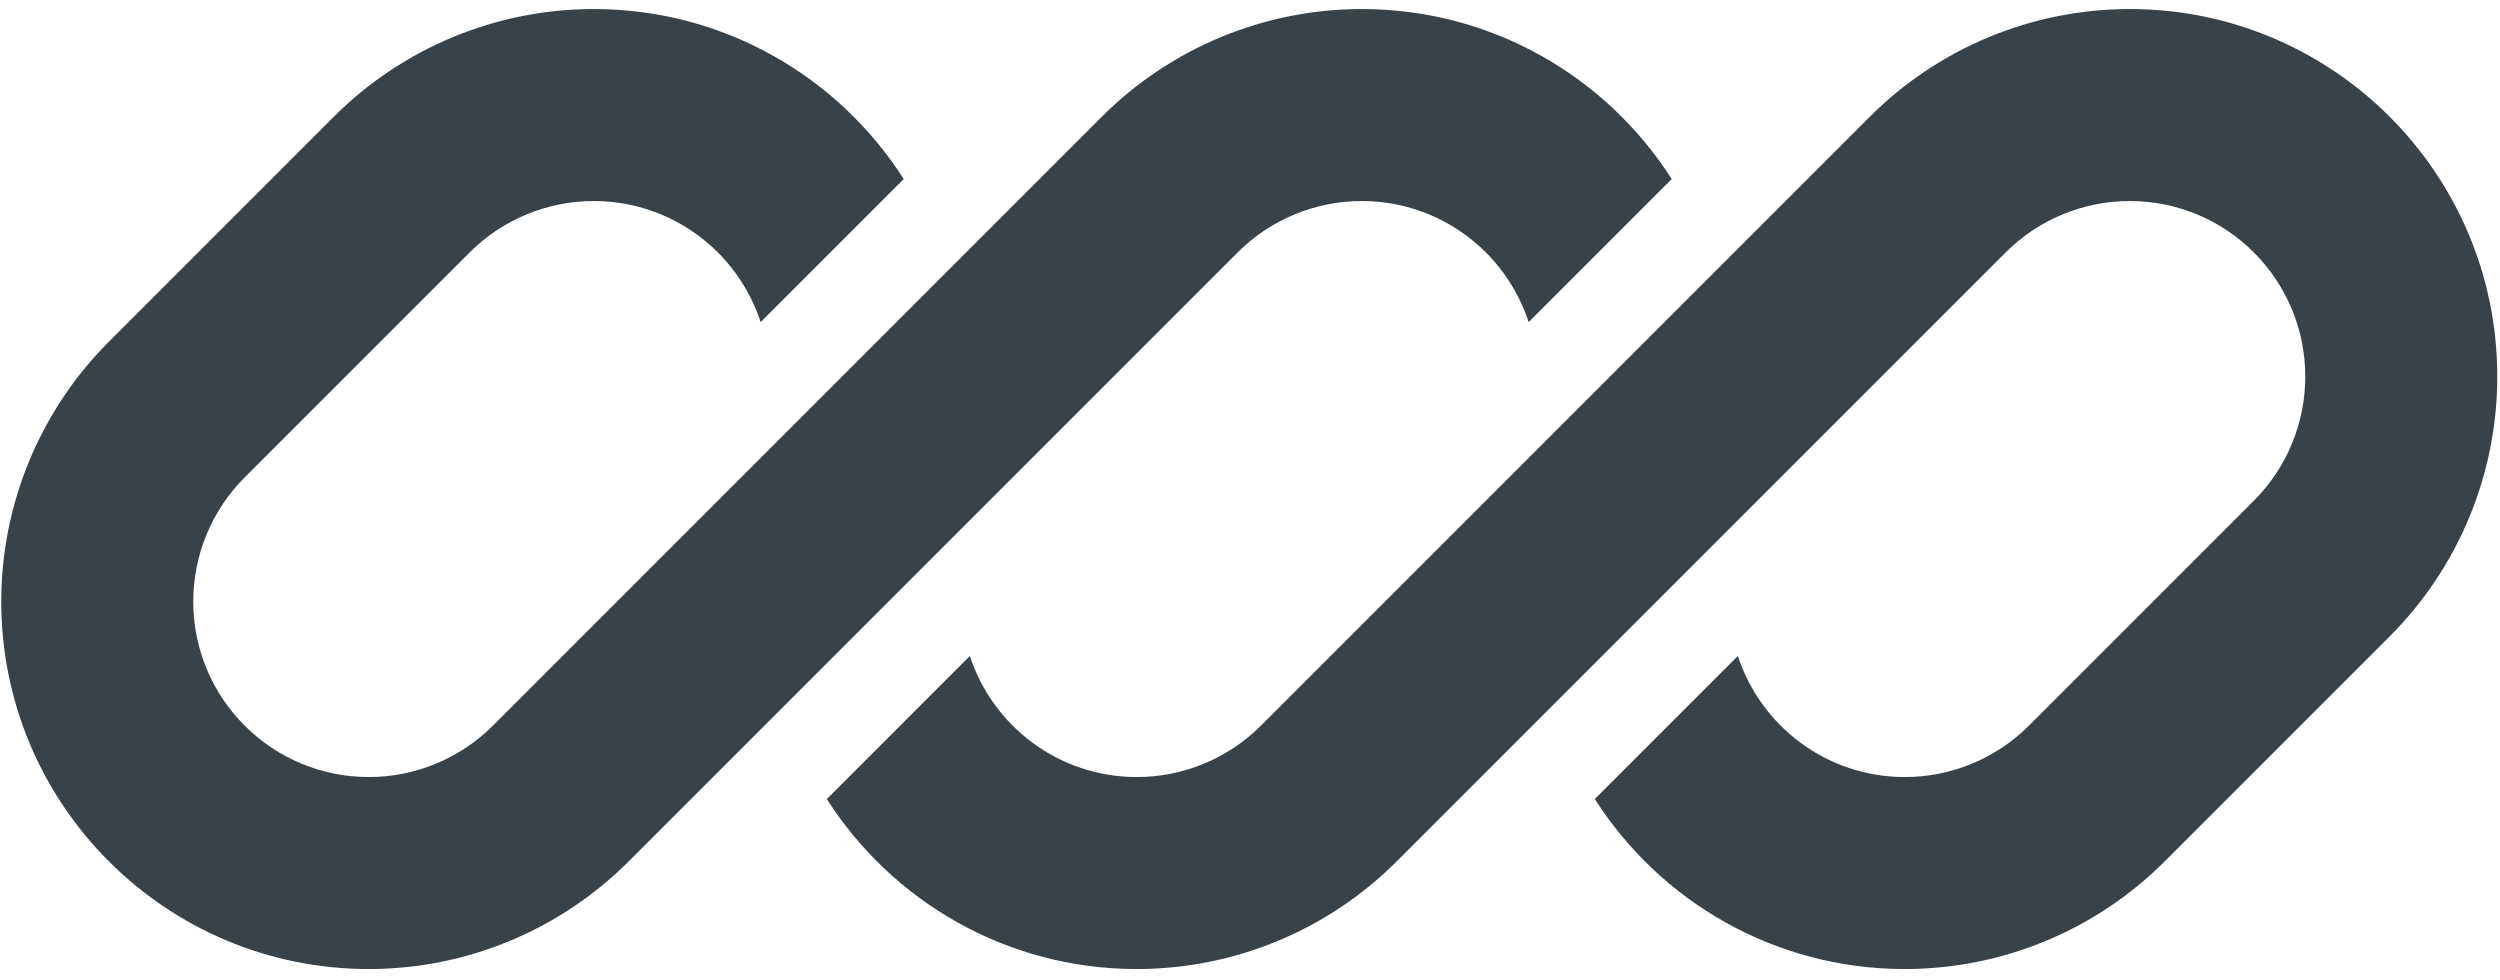 <svg width="125" height="49" viewBox="0 0 125 49" fill="none" xmlns="http://www.w3.org/2000/svg">
<g clip-path="url(#clip0_2021_205)">
<path d="M29.687 0.452C24.813 0.452 20.139 2.388 16.693 5.834L5.446 17.082C2 20.528 0.063 25.202 0.063 30.076C0.063 40.225 8.291 48.452 18.44 48.452C23.314 48.452 27.988 46.516 31.434 43.07L39.214 35.29C39.214 35.29 39.214 35.29 39.214 35.29L61.881 12.623C63.527 10.977 65.759 10.052 68.087 10.052C71.984 10.052 75.288 12.592 76.433 16.107L83.587 8.953C80.323 3.841 74.601 0.452 68.087 0.452C63.213 0.452 58.539 2.388 55.093 5.834L24.646 36.282C23 37.928 20.768 38.852 18.44 38.852C13.593 38.852 9.663 34.923 9.663 30.076C9.663 27.748 10.588 25.516 12.234 23.87L23.481 12.623C25.127 10.977 27.359 10.052 29.687 10.052C33.584 10.052 36.888 12.592 38.033 16.107L45.187 8.953C41.924 3.842 36.201 0.452 29.687 0.452Z" fill="#394149"/>
<path d="M63.046 36.282C61.4 37.928 59.168 38.852 56.84 38.852C52.944 38.852 49.64 36.313 48.494 32.799L41.341 39.953C44.605 45.063 50.327 48.452 56.84 48.452C61.714 48.452 66.388 46.516 69.834 43.07L100.281 12.623C101.927 10.977 104.16 10.052 106.487 10.052C111.334 10.052 115.264 13.982 115.264 18.829C115.264 21.156 114.339 23.389 112.693 25.035L101.446 36.282C99.8 37.928 97.568 38.852 95.24 38.852C91.343 38.852 88.04 36.312 86.894 32.798L79.74 39.952C83.004 45.063 88.726 48.452 95.24 48.452C100.114 48.452 104.788 46.516 108.234 43.07L119.481 31.823C122.928 28.377 124.864 23.702 124.864 18.829C124.864 8.68 116.636 0.452 106.487 0.452C101.613 0.452 96.939 2.388 93.493 5.834L63.046 36.282Z" fill="#394149"/>
</g>
<defs>
<clipPath id="clip0_2021_205">
<rect width="124.8" height="48" fill="white" transform="translate(0.063 0.452)"/>
</clipPath>
</defs>
</svg>
